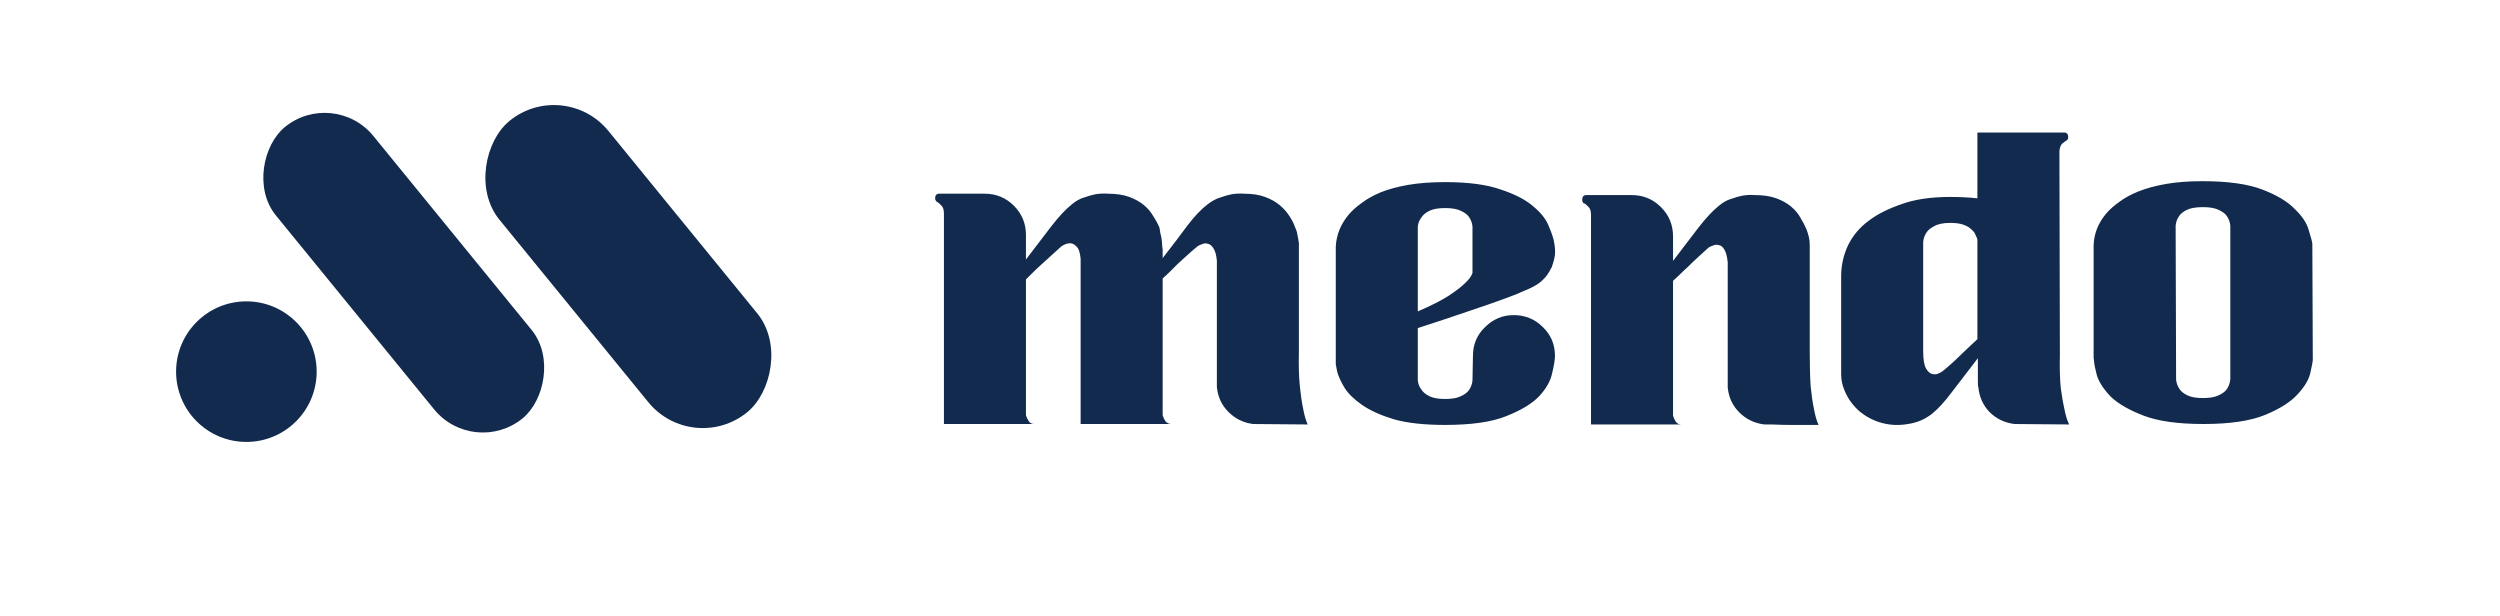 <svg width="1079" height="266" viewBox="0 0 1079 266" fill="none" xmlns="http://www.w3.org/2000/svg">
<path d="M560.6 151.6C560.467 157.6 560.6 162.6 561 166.6C561.4 170.467 561.867 173.667 562.4 176.2C562.933 179.133 563.6 181.467 564.4 183.2L540.8 183C536.667 182.467 533.133 180.733 530.2 177.8C527.267 174.867 525.6 171.267 525.2 167V112.4C524.933 109.867 524.4 108.067 523.6 107C522.933 105.933 522.133 105.333 521.2 105.2C520.4 104.933 519.6 105 518.8 105.4C518 105.667 517.4 105.933 517 106.2C515.667 107.267 514.267 108.467 512.8 109.8C511.333 111.133 509.867 112.467 508.4 113.8C507.067 115.133 505.8 116.4 504.6 117.6C503.4 118.667 502.467 119.533 501.8 120.2V179.2C502.067 180.133 502.467 181 503 181.8C503.667 182.6 504.533 183 505.6 183H466.4V111.6C466.133 108.933 465.533 107.2 464.6 106.4C463.8 105.467 462.867 105 461.8 105C460.6 105 459.333 105.467 458 106.4C456.667 107.6 455.2 108.933 453.6 110.4C452.133 111.733 450.667 113.067 449.2 114.4C447.733 115.733 446.4 117 445.2 118.2C444.133 119.267 443.333 120.067 442.8 120.6V179.2C443.067 180.133 443.467 181 444 181.8C444.533 182.6 445.333 183 446.4 183H407.4V92.2C407.4 90.467 407 89.267 406.2 88.6C405.4 87.8 404.867 87.333 404.6 87.2H404.4C403.867 86.667 403.6 86.133 403.6 85.6C403.6 84.267 404.2 83.6 405.4 83.6H425C429.933 83.6 434.133 85.333 437.6 88.8C441.067 92.267 442.8 96.467 442.8 101.4V112C447.067 106.4 450.733 101.6 453.8 97.6C457 93.467 459.933 90.333 462.6 88.2C464.333 86.733 466.133 85.733 468 85.2C469.867 84.533 471.533 84.067 473 83.8C474.733 83.533 476.467 83.467 478.2 83.6C481.8 83.6 484.867 84.067 487.4 85C489.933 85.933 492.067 87.133 493.8 88.6C495.533 90.067 496.867 91.667 497.8 93.4C498.867 95 499.733 96.6 500.4 98.2C500.533 98.733 500.667 99.533 500.8 100.6C501.067 101.533 501.267 102.533 501.4 103.6C501.533 104.533 501.6 105.4 501.6 106.2C501.733 107 501.8 107.467 501.8 107.6V110.8V108.8V111.4C506.067 105.933 509.667 101.2 512.6 97.2C515.667 93.2 518.533 90.2 521.2 88.2C523.067 86.733 524.933 85.733 526.8 85.2C528.667 84.533 530.333 84.067 531.8 83.8C533.533 83.533 535.267 83.467 537 83.6C540.467 83.6 543.467 84.067 546 85C548.533 85.933 550.667 87.133 552.4 88.6C554.133 90.067 555.533 91.667 556.6 93.4C557.667 95 558.467 96.6 559 98.2C559.533 99.267 559.867 100.4 560 101.6C560.267 102.667 560.467 103.8 560.6 105V151.6ZM653.322 136C658.255 136 662.455 137.733 665.922 141.2C669.389 144.533 671.122 148.667 671.122 153.6C671.122 155.2 670.722 157.667 669.922 161C669.255 164.333 667.389 167.667 664.322 171C661.255 174.2 656.522 177.067 650.122 179.6C643.855 182.133 635.055 183.4 623.722 183.4C614.789 183.4 607.455 182.6 601.722 181C595.989 179.267 591.389 177.2 587.922 174.8C584.455 172.4 581.922 169.933 580.322 167.4C578.722 164.733 577.655 162.4 577.122 160.4L576.522 157.2C576.522 157.067 576.522 156.267 576.522 154.8C576.522 153.2 576.522 151.2 576.522 148.8C576.522 146.4 576.522 143.733 576.522 140.8C576.522 137.733 576.522 134.6 576.522 131.4V106.4C576.789 101.333 578.655 96.733 582.122 92.6C583.589 90.867 585.455 89.2 587.722 87.6C589.989 85.867 592.722 84.333 595.922 83C599.255 81.667 603.189 80.6 607.722 79.8C612.389 79 617.722 78.6 623.722 78.6C633.722 78.6 641.722 79.667 647.722 81.8C653.855 83.8 658.589 86.267 661.922 89.2C665.255 92 667.455 94.867 668.522 97.8C669.722 100.6 670.455 102.8 670.722 104.4C671.122 106.4 671.255 108.267 671.122 110C670.989 110.933 670.789 111.867 670.522 112.8C670.255 113.733 669.989 114.6 669.722 115.4L669.522 115.6C669.122 116.533 668.589 117.467 667.922 118.4C667.255 119.467 666.122 120.667 664.522 122C662.922 123.2 660.789 124.333 658.122 125.4C655.855 126.467 652.855 127.667 649.122 129C645.522 130.333 641.522 131.733 637.122 133.2C632.855 134.667 628.522 136.133 624.122 137.6C619.722 139.067 615.655 140.4 611.922 141.6V155.6V164.2C612.055 165.667 612.589 167 613.522 168.2C614.189 169.267 615.322 170.2 616.922 171C618.522 171.8 620.789 172.2 623.722 172.2C626.655 172.2 628.922 171.8 630.522 171C632.255 170.2 633.455 169.267 634.122 168.2C634.922 167 635.389 165.667 635.522 164.2L635.722 153.6C635.722 148.667 637.455 144.533 640.922 141.2C644.389 137.733 648.522 136 653.322 136ZM611.922 106.4V134.4C617.789 131.867 622.255 129.6 625.322 127.6C628.522 125.467 630.855 123.667 632.322 122.2C634.055 120.6 635.122 119.133 635.522 117.8V97.8C635.389 96.333 634.922 95 634.122 93.8C633.455 92.733 632.255 91.8 630.522 91C628.922 90.2 626.655 89.8 623.722 89.8C620.789 89.8 618.522 90.2 616.922 91C615.322 91.8 614.189 92.733 613.522 93.8C612.589 95 612.055 96.333 611.922 97.8V106.4ZM781.083 151.8C781.083 157.8 781.216 162.8 781.483 166.8C781.883 170.667 782.349 173.867 782.883 176.4C783.416 179.333 784.083 181.667 784.883 183.4H773.083C770.149 183.4 767.416 183.333 764.883 183.2C762.483 183.2 761.349 183.2 761.483 183.2C757.216 182.667 753.616 180.933 750.683 178C747.749 175.067 746.083 171.467 745.683 167.2V113.2C745.416 110.667 744.949 108.867 744.283 107.8C743.616 106.6 742.816 105.933 741.883 105.8C740.949 105.533 740.083 105.6 739.283 106C738.483 106.267 737.883 106.533 737.483 106.8C736.149 108 734.683 109.333 733.083 110.8C731.616 112.133 730.149 113.533 728.683 115C727.216 116.333 725.883 117.6 724.683 118.8C723.483 119.867 722.616 120.667 722.083 121.2V179.4C722.349 180.333 722.749 181.2 723.283 182C723.816 182.8 724.616 183.2 725.683 183.2H686.683V92.8C686.683 91.067 686.283 89.867 685.483 89.2C684.683 88.4 684.149 87.933 683.883 87.8H683.683C683.149 87.533 682.883 87 682.883 86.2C682.883 84.867 683.483 84.2 684.683 84.2H704.283C709.216 84.2 713.416 85.933 716.883 89.4C720.349 92.867 722.083 97.067 722.083 102V112.6C726.349 107 730.016 102.2 733.083 98.2C736.283 94.067 739.216 90.933 741.883 88.8C743.616 87.333 745.416 86.333 747.283 85.8C749.149 85.133 750.816 84.667 752.283 84.4C754.016 84.133 755.749 84.067 757.483 84.2C761.083 84.2 764.149 84.667 766.683 85.6C769.216 86.533 771.349 87.733 773.083 89.2C774.816 90.667 776.149 92.267 777.083 94C778.149 95.733 779.016 97.4 779.683 99C780.083 100.067 780.416 101.133 780.683 102.2C780.949 103.267 781.083 104.467 781.083 105.8V151.8ZM889.044 152.8C888.91 158.8 889.044 163.733 889.444 167.6C889.977 171.467 890.51 174.533 891.044 176.8C891.577 179.467 892.244 181.6 893.044 183.2L869.444 183C865.177 182.467 861.577 180.733 858.644 177.8C855.844 174.867 854.244 171.267 853.844 167C853.71 167.133 853.644 166.067 853.644 163.8C853.644 161.533 853.644 158.467 853.644 154.6C849.377 160.2 845.644 165.067 842.444 169.2C839.377 173.333 836.51 176.467 833.844 178.6C830.777 181 827.31 182.467 823.444 183C819.71 183.667 816.044 183.533 812.444 182.6C808.844 181.667 805.577 180 802.644 177.6C799.71 175.067 797.51 172 796.044 168.4C795.11 166.133 794.644 163.867 794.644 161.6V119.2C794.644 114.533 795.644 110.067 797.644 105.8C799.777 101.533 802.777 98 806.644 95.2C810.11 92.533 814.71 90.2 820.444 88.2C826.177 86.067 833.244 85 841.644 85C845.91 85 849.844 85.2 853.444 85.6V57.2H888.844H890.644H890.844C892.044 57.2 892.644 57.867 892.644 59.2C892.644 60 892.31 60.533 891.644 60.8C891.377 60.933 890.844 61.333 890.044 62C889.377 62.667 888.977 63.733 888.844 65.2L889.044 152.8ZM853.444 103.4C853.31 102.867 853.044 102.2 852.644 101.4C852.377 100.6 851.777 99.8 850.844 99C850.044 98.2 848.91 97.533 847.444 97C845.977 96.467 844.11 96.2 841.844 96.2C838.777 96.2 836.444 96.667 834.844 97.6C833.244 98.4 832.11 99.333 831.444 100.4C830.644 101.6 830.177 102.933 830.044 104.4V151.4C830.044 155 830.444 157.533 831.244 159C832.044 160.333 832.91 161.133 833.844 161.4C834.91 161.667 835.844 161.6 836.644 161.2C837.577 160.8 838.177 160.467 838.444 160.2C839.777 159.133 841.177 157.933 842.644 156.6C844.11 155.267 845.51 153.933 846.844 152.6C848.31 151.267 849.577 150.067 850.644 149C851.844 147.933 852.777 147.067 853.444 146.4V103.4ZM998.205 155.4C998.205 155.933 997.871 157.667 997.205 160.6C996.671 163.533 994.871 166.667 991.805 170C988.871 173.333 984.205 176.333 977.805 179C971.405 181.667 962.471 183 951.005 183C940.071 183 931.471 181.8 925.205 179.4C918.938 177 914.205 174.267 911.005 171.2C907.938 168 905.938 164.933 905.005 162C904.205 158.933 903.805 156.867 903.805 155.8C903.805 155.533 903.738 155.067 903.605 154.4C903.605 153.6 903.605 151.6 903.605 148.4C903.605 145.2 903.605 140.333 903.605 133.8C903.605 127.133 903.605 117.867 903.605 106C903.738 100.933 905.538 96.333 909.005 92.2C910.471 90.467 912.338 88.8 914.605 87.2C916.871 85.467 919.671 83.933 923.005 82.6C926.338 81.267 930.271 80.2 934.805 79.4C939.338 78.6 944.605 78.2 950.605 78.2C961.538 78.2 970.138 79.4 976.405 81.8C982.671 84.2 987.338 87 990.405 90.2C993.605 93.267 995.605 96.267 996.405 99.2C997.338 102.133 997.871 104.133 998.005 105.2L998.205 155.4ZM950.805 171.8C953.738 171.8 956.005 171.4 957.605 170.6C959.338 169.8 960.538 168.867 961.205 167.8C962.005 166.6 962.471 165.2 962.605 163.6V97.4C962.471 95.933 962.005 94.6 961.205 93.4C960.538 92.333 959.338 91.4 957.605 90.6C956.005 89.8 953.738 89.4 950.805 89.4C947.738 89.4 945.405 89.8 943.805 90.6C942.205 91.4 941.071 92.333 940.405 93.4C939.605 94.6 939.138 95.933 939.005 97.4L939.205 163.8C939.338 165.267 939.805 166.6 940.605 167.8C941.271 168.867 942.405 169.8 944.005 170.6C945.605 171.4 947.871 171.8 950.805 171.8Z" fill="#122A4D"/>
<circle cx="106.334" cy="160.401" r="30.334" fill="#122A4D"/>
<rect x="143.988" y="37.667" width="162.284" height="54.272" rx="27.136" transform="rotate(50.789 143.988 37.667)" fill="#122A4D"/>
<rect x="243.406" y="33" width="162.284" height="60.667" rx="30.334" transform="rotate(50.789 243.406 33)" fill="#122A4D"/>
</svg>
